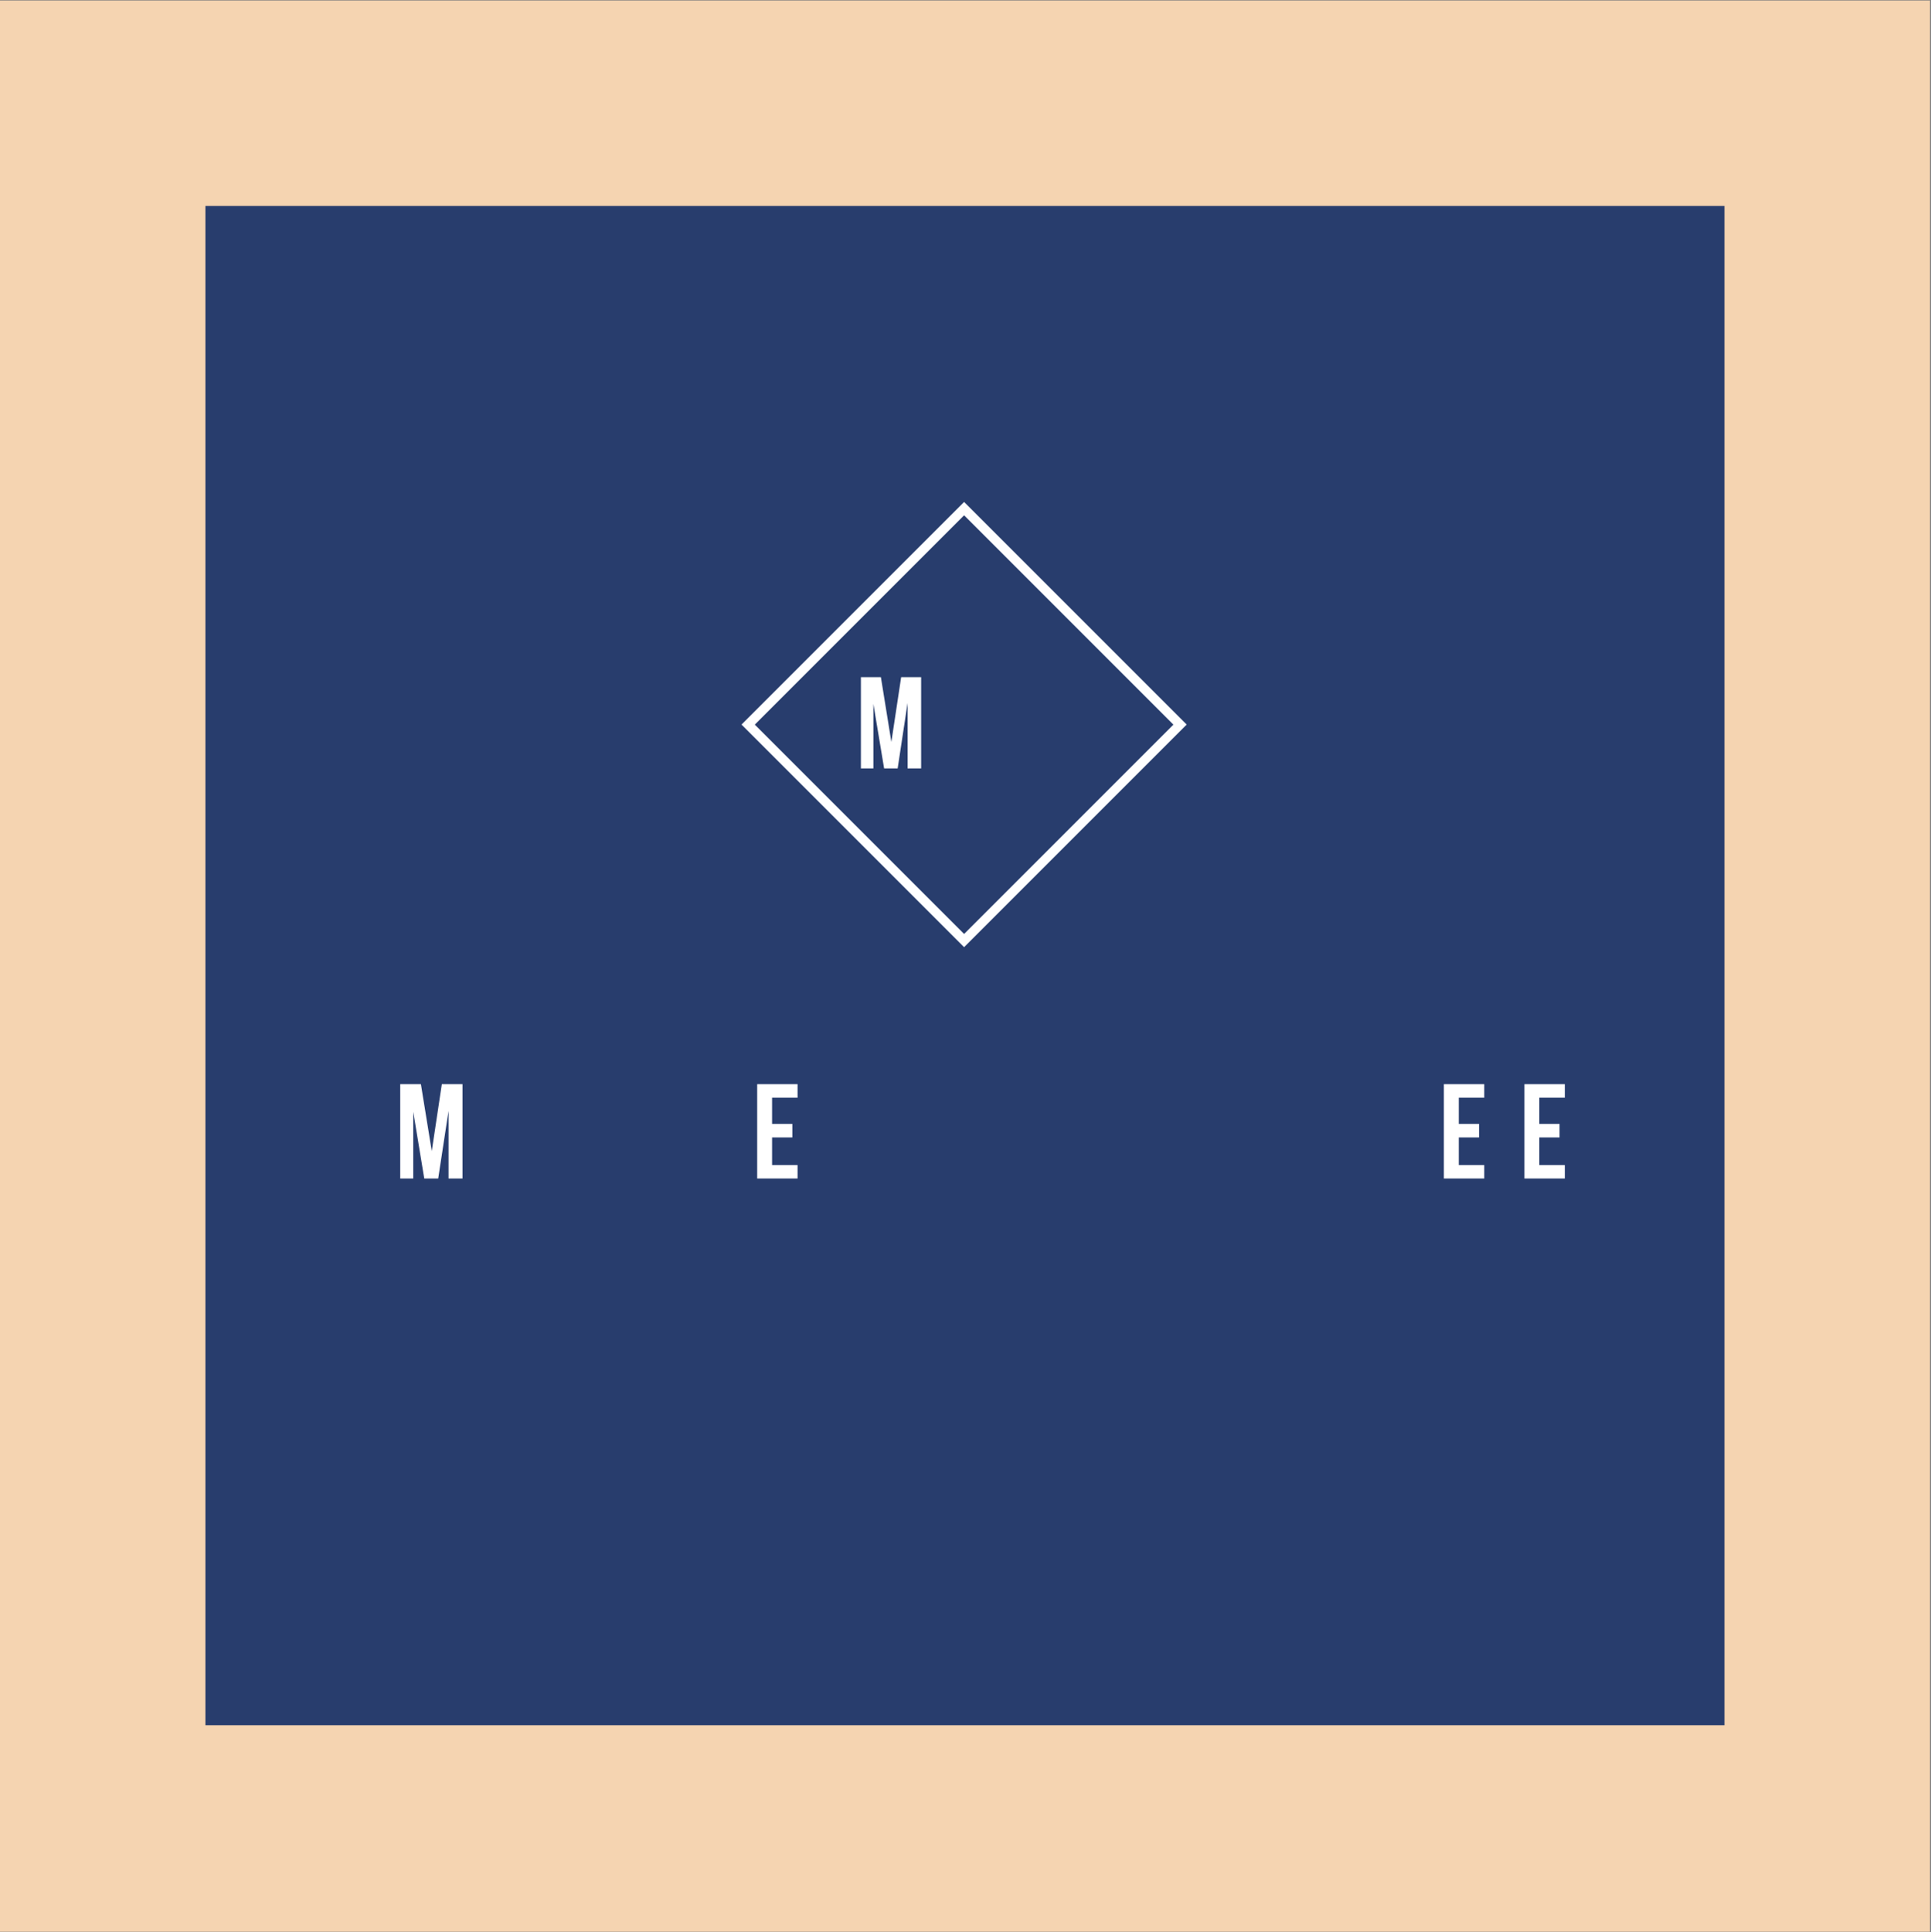 <?xml version="1.0" encoding="iso-8859-1"?>
<svg xmlns="http://www.w3.org/2000/svg" xmlns:xlink="http://www.w3.org/1999/xlink" width="224.88pt" height="225pt" viewBox="0 0 224.88 225" version="1.2">
	
	
	

	
	
	<rect x="0" y="0" width="224.88" height="225" fill="#808080" stroke="none"/>
	
	
	

	
	
	<defs>
		
		
		

		
		
		<g>
			
			
			

			
			
			<symbol overflow="visible" id="glyph0-0">
				
				

				
				
				

			
			</symbol>
			
			
			

			
			
			<symbol overflow="visible" id="glyph0-1">
				
				
				

				
				
				<path style="stroke:none;" d="M 4.281 -3.188 L 5.453 -10.984 L 7.859 -10.984 L 7.859 0 L 6.234 0 L 6.234 -7.875 L 5.031 0 L 3.406 0 L 2.125 -7.766 L 2.125 0 L 0.609 0 L 0.609 -10.984 L 3.016 -10.984 Z M 4.281 -3.188 " animation_id="1"/>
				
				
				

			
			
			</symbol>
			
			
			

			
			
			<symbol overflow="visible" id="glyph0-2">
				
				

				
				
				

			
			</symbol>
			
			
			

			
			
			<symbol overflow="visible" id="glyph0-3">
				
				

				
				
				

			
			</symbol>
			
			
			

			
			
			<symbol overflow="visible" id="glyph0-4">
				
				

				
				
				

			
			</symbol>
			
			
			

			
			
			<symbol overflow="visible" id="glyph0-5">
				
				
				

				
				
				<path style="stroke:none;" d="M 2.359 -6.359 L 4.719 -6.359 L 4.719 -4.781 L 2.359 -4.781 L 2.359 -1.562 L 5.328 -1.562 L 5.328 0 L 0.625 0 L 0.625 -10.984 L 5.328 -10.984 L 5.328 -9.406 L 2.359 -9.406 Z M 2.359 -6.359 " animation_id="5"/>
				
				
				

			
			
			</symbol>
			
			
			

			
			
			<symbol overflow="visible" id="glyph0-6">
				
				

				
				
				

			
			</symbol>
			
			
			

			
			
			<symbol overflow="visible" id="glyph0-7">
				
				

				
				
				

			
			</symbol>
			
			
			

			
			
			<symbol overflow="visible" id="glyph0-8">
				
				

				
				
				

			
			</symbol>
			
			
			

			
			
			<symbol overflow="visible" id="glyph0-9">
				
				

				
				
				

			
			</symbol>
			
			
			

			
			
			<symbol overflow="visible" id="glyph0-10">
				
				

				
				
				

			
			</symbol>
			
			
			

			
			
			<symbol overflow="visible" id="glyph0-11">
				
				

				
				
				

			
			</symbol>
			
			
			

			
			
			<symbol overflow="visible" id="glyph1-0">
				
				

				
				
				

			
			</symbol>
			
			
			

			
			
			<symbol overflow="visible" id="glyph1-1">
				
				

				
				
				

			
			</symbol>
			
			
			

			
			
			<symbol overflow="visible" id="glyph1-2">
				
				

				
				
				

			
			</symbol>
			
			
			

			
			
			<symbol overflow="visible" id="glyph1-3">
				
				

				
				
				

			
			</symbol>
			
			
			

			
			
			<symbol overflow="visible" id="glyph1-4">
				
				

				
				
				

			
			</symbol>
			
			
			

			
			
			<symbol overflow="visible" id="glyph1-5">
				
				

				
				
				

			
			</symbol>
			
			
			

			
			
			<symbol overflow="visible" id="glyph1-6">
				
				

				
				
				

			
			</symbol>
			
			
			

			
			
			<symbol overflow="visible" id="glyph1-7">
				
				

				
				
				

			
			</symbol>
			
			
			

			
			
			<symbol overflow="visible" id="glyph1-8">
				
				

				
				
				

			
			</symbol>
			
			
			

			
			
			<symbol overflow="visible" id="glyph1-9">
				
				

				
				
				

			
			</symbol>
			
			
			

			
			
			<symbol overflow="visible" id="glyph1-10">
				
				

				
				
				

			
			</symbol>
			
			
			

			
			
			<symbol overflow="visible" id="glyph1-11">
				
				

				
				
				

			
			</symbol>
			
			
			

			
			
			<symbol overflow="visible" id="glyph1-12">
				
				

				
				
				

			
			</symbol>
			
			
			

			
			
			<symbol overflow="visible" id="glyph1-13">
				
				

				
				
				

			
			</symbol>
			
			
			

			
			
			<symbol overflow="visible" id="glyph1-14">
				
				

				
				
				

			
			</symbol>
			
			
			

			
			
			<symbol overflow="visible" id="glyph1-15">
				
				

				
				
				

			
			</symbol>
			
			
			

			
			
			<symbol overflow="visible" id="glyph1-16">
				
				

				
				
				

			
			</symbol>
			
			
			

			
			
			<symbol overflow="visible" id="glyph1-17">
				
				

				
				
				

			
			</symbol>
			
			
			

			
			
			<symbol overflow="visible" id="glyph1-18">
				
				

				
				
				

			
			</symbol>
			
			
			

			
			
			<symbol overflow="visible" id="glyph1-19">
				
				

				
				
				

			
			</symbol>
			
			
			

			
			
			<symbol overflow="visible" id="glyph1-20">
				
				

				
				
				

			
			</symbol>
			
			
			

			
			
			<symbol overflow="visible" id="glyph2-0">
				
				

				
				
				

			
			</symbol>
			
			
			

			
			
			<symbol overflow="visible" id="glyph2-1">
				
				
				

				
				
				<path style="stroke:none;" d="M 4.141 -3.078 L 5.281 -10.625 L 7.609 -10.625 L 7.609 0 L 6.031 0 L 6.031 -7.625 L 4.875 0 L 3.297 0 L 2.047 -7.516 L 2.047 0 L 0.594 0 L 0.594 -10.625 L 2.922 -10.625 Z M 4.141 -3.078 " animation_id="34"/>
				
				
				

			
			
			</symbol>
			
			
			

			
			
			<symbol overflow="visible" id="glyph2-2">
				
				

				
				
				

			
			</symbol>
			
			
			

			
			
			<symbol overflow="visible" id="glyph2-3">
				
				

				
				
				

			
			</symbol>
			
			
			

		
		
		</g>
		
		
		

		
		
		<clipPath id="clip1">
			
			
			
  
			
			
			<path d="M 0 0.059 L 224.762 0.059 L 224.762 224.938 L 0 224.938 Z M 0 0.059 " animation_id="37"/>
			
			
			

		
		
		</clipPath>
		
		
		

		
		
		<clipPath id="clip2">
			
			
			
  
			
			
			<path d="M 23.922 23.984 L 200.828 23.984 L 200.828 200.891 L 23.922 200.891 Z M 23.922 23.984 " animation_id="38"/>
			
			
			

		
		
		</clipPath>
		
		
		

	
	
	</defs>
	
	
	

	
	
	<g id="surface1">
		
		
		

		
		
		<g clip-path="url(#clip1)" clip-rule="nonzero">
			
			
			

			
			
			

			
			
			<path style=" stroke:none;fill-rule:nonzero;fill:rgb(96.078%,83.139%,69.409%);fill-opacity:1;" d="M 0 0.059 L 224.879 0.059 L 224.879 224.941 L 0 224.941 Z M 0 0.059 " animation_id="40"/>
			
			
			

		
		
		</g>
		
		
		

		
		
		<g clip-path="url(#clip2)" clip-rule="nonzero">
			
			
			

			
			
			<path style=" stroke:none;fill-rule:nonzero;fill:rgb(15.689%,23.92%,42.749%);fill-opacity:1;" d="M 23.922 23.984 L 200.828 23.984 L 200.828 200.891 L 23.922 200.891 Z M 23.922 23.984 " animation_id="41"/>
			
			
			

		
		
		</g>
		
		
		

		
		
		<path style=" stroke:none;fill-rule:nonzero;fill:rgb(100%,100%,100%);fill-opacity:1;" d="M 137.43 83.602 L 112.277 58.449 L 86.355 84.371 L 112.277 110.293 L 138.199 84.371 Z M 112.277 108.754 L 87.902 84.379 L 112.277 60.004 L 136.652 84.379 Z M 112.277 108.754 " animation_id="42"/>
		
		
		

		
		
		<g style="fill:rgb(100%,100%,100%);fill-opacity:1;">
			
			
			
  
			
			
			<use xlink:href="#glyph0-1" x="46.001" y="137.23"/>
			
			
			

		
		
		</g>
		
		
		

		
		
		<g style="fill:rgb(100%,100%,100%);fill-opacity:1;">
			
			
			
  
			
			
			<use xlink:href="#glyph0-2" x="58.095" y="137.23"/>
			
			
			

		
		
		</g>
		
		
		

		
		
		<g style="fill:rgb(100%,100%,100%);fill-opacity:1;">
			
			
			
  
			
			
			<use xlink:href="#glyph0-3" x="67.915" y="137.23"/>
			
			
			

		
		
		</g>
		
		
		

		
		
		<g style="fill:rgb(100%,100%,100%);fill-opacity:1;">
			
			
			
  
			
			
			<use xlink:href="#glyph0-4" x="77.829" y="137.23"/>
			
			
			

		
		
		</g>
		
		
		

		
		
		<g style="fill:rgb(100%,100%,100%);fill-opacity:1;">
			
			
			
  
			
			
			<use xlink:href="#glyph0-5" x="87.555" y="137.23"/>
			
			
			

		
		
		</g>
		
		
		

		
		
		<g style="fill:rgb(100%,100%,100%);fill-opacity:1;">
			
			
			
  
			
			
			<use xlink:href="#glyph0-6" x="96.936" y="137.23"/>
			
			
			

		
		
		</g>
		
		
		

		
		
		<g style="fill:rgb(100%,100%,100%);fill-opacity:1;">
			
			
			
  
			
			
			<use xlink:href="#glyph0-7" x="107.242" y="137.23"/>
			
			
			

		
		
		</g>
		
		
		

		
		
		<g style="fill:rgb(100%,100%,100%);fill-opacity:1;">
			
			
			
  
			
			
			<use xlink:href="#glyph0-8" x="113.281" y="137.23"/>
			
			
			

		
		
		</g>
		
		
		

		
		
		<g style="fill:rgb(100%,100%,100%);fill-opacity:1;">
			
			
			
  
			
			
			<use xlink:href="#glyph0-7" x="123.384" y="137.23"/>
			
			
			

		
		
		</g>
		
		
		

		
		
		<g style="fill:rgb(100%,100%,100%);fill-opacity:1;">
			
			
			
  
			
			
			<use xlink:href="#glyph0-9" x="129.423" y="137.23"/>
			
			
			

		
		
		</g>
		
		
		

		
		
		<g style="fill:rgb(100%,100%,100%);fill-opacity:1;">
			
			
			
  
			
			
			<use xlink:href="#glyph0-10" x="139.526" y="137.23"/>
			
			
			

		
		
		</g>
		
		
		

		
		
		<g style="fill:rgb(100%,100%,100%);fill-opacity:1;">
			
			
			
  
			
			
			<use xlink:href="#glyph0-11" x="149.518" y="137.23"/>
			
			
			

		
		
		</g>
		
		
		

		
		
		<g style="fill:rgb(100%,100%,100%);fill-opacity:1;">
			
			
			
  
			
			
			<use xlink:href="#glyph0-11" x="158.522" y="137.23"/>
			
			
			

		
		
		</g>
		
		
		

		
		
		<g style="fill:rgb(100%,100%,100%);fill-opacity:1;">
			
			
			
  
			
			
			<use xlink:href="#glyph0-5" x="167.527" y="137.23"/>
			
			
			

		
		
		</g>
		
		
		

		
		
		<g style="fill:rgb(100%,100%,100%);fill-opacity:1;">
			
			
			
  
			
			
			<use xlink:href="#glyph0-5" x="176.907" y="137.23"/>
			
			
			

		
		
		</g>
		
		
		

		
		
		<g style="fill:rgb(100%,100%,100%);fill-opacity:1;">
			
			
			
  
			
			
			<use xlink:href="#glyph1-1" x="66.858" y="154.636"/>
			
			
			

		
		
		</g>
		
		
		

		
		
		<g style="fill:rgb(100%,100%,100%);fill-opacity:1;">
			
			
			
  
			
			
			<use xlink:href="#glyph1-2" x="72.062" y="154.636"/>
			
			
			

		
		
		</g>
		
		
		

		
		
		<g style="fill:rgb(100%,100%,100%);fill-opacity:1;">
			
			
			
  
			
			
			<use xlink:href="#glyph1-3" x="75.29" y="154.636"/>
			
			
			

		
		
		</g>
		
		
		

		
		
		<g style="fill:rgb(100%,100%,100%);fill-opacity:1;">
			
			
			
  
			
			
			<use xlink:href="#glyph1-4" x="77.585" y="154.636"/>
			
			
			

		
		
		</g>
		
		
		

		
		
		<g style="fill:rgb(100%,100%,100%);fill-opacity:1;">
			
			
			
  
			
			
			<use xlink:href="#glyph1-2" x="81.841" y="154.636"/>
			
			
			

		
		
		</g>
		
		
		

		
		
		<g style="fill:rgb(100%,100%,100%);fill-opacity:1;">
			
			
			
  
			
			
			<use xlink:href="#glyph1-5" x="85.07" y="154.636"/>
			
			
			

		
		
		</g>
		
		
		

		
		
		<g style="fill:rgb(100%,100%,100%);fill-opacity:1;">
			
			
			
  
			
			
			<use xlink:href="#glyph1-6" x="87.277" y="154.636"/>
			
			
			

		
		
		</g>
		
		
		

		
		
		<g style="fill:rgb(100%,100%,100%);fill-opacity:1;">
			
			
			
  
			
			
			<use xlink:href="#glyph1-7" x="92.105" y="154.636"/>
			
			
			

		
		
		</g>
		
		
		

		
		
		<g style="fill:rgb(100%,100%,100%);fill-opacity:1;">
			
			
			
  
			
			
			<use xlink:href="#glyph1-8" x="95.754" y="154.636"/>
			
			
			

		
		
		</g>
		
		
		

		
		
		<g style="fill:rgb(100%,100%,100%);fill-opacity:1;">
			
			
			
  
			
			
			<use xlink:href="#glyph1-8" x="99.09" y="154.636"/>
			
			
			

		
		
		</g>
		
		
		

		
		
		<g style="fill:rgb(100%,100%,100%);fill-opacity:1;">
			
			
			
  
			
			
			<use xlink:href="#glyph1-2" x="102.427" y="154.636"/>
			
			
			

		
		
		</g>
		
		
		

		
		
		<g style="fill:rgb(100%,100%,100%);fill-opacity:1;">
			
			
			
  
			
			
			<use xlink:href="#glyph1-5" x="105.656" y="154.636"/>
			
			
			

		
		
		</g>
		
		
		

		
		
		<g style="fill:rgb(100%,100%,100%);fill-opacity:1;">
			
			
			
  
			
			
			<use xlink:href="#glyph1-9" x="107.863" y="154.636"/>
			
			
			

		
		
		</g>
		
		
		

		
		
		<g style="fill:rgb(100%,100%,100%);fill-opacity:1;">
			
			
			
  
			
			
			<use xlink:href="#glyph1-2" x="111.693" y="154.636"/>
			
			
			

		
		
		</g>
		
		
		

		
		
		<g style="fill:rgb(100%,100%,100%);fill-opacity:1;">
			
			
			
  
			
			
			<use xlink:href="#glyph1-10" x="114.921" y="154.636"/>
			
			
			

		
		
		</g>
		
		
		

		
		
		<g style="fill:rgb(100%,100%,100%);fill-opacity:1;">
			
			
			
  
			
			
			<use xlink:href="#glyph1-5" x="117.939" y="154.636"/>
			
			
			

		
		
		</g>
		
		
		

		
		
		<g style="fill:rgb(100%,100%,100%);fill-opacity:1;">
			
			
			
  
			
			
			<use xlink:href="#glyph1-11" x="120.147" y="154.636"/>
			
			
			

		
		
		</g>
		
		
		

		
		
		<g style="fill:rgb(100%,100%,100%);fill-opacity:1;">
			
			
			
  
			
			
			<use xlink:href="#glyph1-4" x="122.717" y="154.636"/>
			
			
			

		
		
		</g>
		
		
		

		
		
		<g style="fill:rgb(100%,100%,100%);fill-opacity:1;">
			
			
			
  
			
			
			<use xlink:href="#glyph1-8" x="126.973" y="154.636"/>
			
			
			

		
		
		</g>
		
		
		

		
		
		<g style="fill:rgb(100%,100%,100%);fill-opacity:1;">
			
			
			
  
			
			
			<use xlink:href="#glyph1-12" x="130.31" y="154.636"/>
			
			
			

		
		
		</g>
		
		
		

		
		
		<g style="fill:rgb(100%,100%,100%);fill-opacity:1;">
			
			
			
  
			
			
			<use xlink:href="#glyph1-3" x="134.211" y="154.636"/>
			
			
			

		
		
		</g>
		
		
		

		
		
		<g style="fill:rgb(100%,100%,100%);fill-opacity:1;">
			
			
			
  
			
			
			<use xlink:href="#glyph1-10" x="136.506" y="154.636"/>
			
			
			

		
		
		</g>
		
		
		

		
		
		<g style="fill:rgb(100%,100%,100%);fill-opacity:1;">
			
			
			
  
			
			
			<use xlink:href="#glyph1-7" x="139.524" y="154.636"/>
			
			
			

		
		
		</g>
		
		
		

		
		
		<g style="fill:rgb(100%,100%,100%);fill-opacity:1;">
			
			
			
  
			
			
			<use xlink:href="#glyph1-13" x="143.173" y="154.636"/>
			
			
			

		
		
		</g>
		
		
		

		
		
		<g style="fill:rgb(100%,100%,100%);fill-opacity:1;">
			
			
			
  
			
			
			<use xlink:href="#glyph1-3" x="145.605" y="154.636"/>
			
			
			

		
		
		</g>
		
		
		

		
		
		<g style="fill:rgb(100%,100%,100%);fill-opacity:1;">
			
			
			
  
			
			
			<use xlink:href="#glyph1-14" x="147.899" y="154.636"/>
			
			
			

		
		
		</g>
		
		
		

		
		
		<g style="fill:rgb(100%,100%,100%);fill-opacity:1;">
			
			
			
  
			
			
			<use xlink:href="#glyph1-4" x="151.757" y="154.636"/>
			
			
			

		
		
		</g>
		
		
		

		
		
		<g style="fill:rgb(100%,100%,100%);fill-opacity:1;">
			
			
			
  
			
			
			<use xlink:href="#glyph1-15" x="156.014" y="154.636"/>
			
			
			

		
		
		</g>
		
		
		

		
		
		<g style="fill:rgb(100%,100%,100%);fill-opacity:1;">
			
			
			
  
			
			
			<use xlink:href="#glyph1-16" x="66.478" y="164.531"/>
			
			
			

		
		
		</g>
		
		
		

		
		
		<g style="fill:rgb(100%,100%,100%);fill-opacity:1;">
			
			
			
  
			
			
			<use xlink:href="#glyph1-4" x="70.467" y="164.531"/>
			
			
			

		
		
		</g>
		
		
		

		
		
		<g style="fill:rgb(100%,100%,100%);fill-opacity:1;">
			
			
			
  
			
			
			<use xlink:href="#glyph1-8" x="74.723" y="164.531"/>
			
			
			

		
		
		</g>
		
		
		

		
		
		<g style="fill:rgb(100%,100%,100%);fill-opacity:1;">
			
			
			
  
			
			
			<use xlink:href="#glyph1-2" x="78.06" y="164.531"/>
			
			
			

		
		
		</g>
		
		
		

		
		
		<g style="fill:rgb(100%,100%,100%);fill-opacity:1;">
			
			
			
  
			
			
			<use xlink:href="#glyph1-10" x="81.288" y="164.531"/>
			
			
			

		
		
		</g>
		
		
		

		
		
		<g style="fill:rgb(100%,100%,100%);fill-opacity:1;">
			
			
			
  
			
			
			<use xlink:href="#glyph1-2" x="84.307" y="164.531"/>
			
			
			

		
		
		</g>
		
		
		

		
		
		<g style="fill:rgb(100%,100%,100%);fill-opacity:1;">
			
			
			
  
			
			
			<use xlink:href="#glyph1-5" x="87.535" y="164.531"/>
			
			
			

		
		
		</g>
		
		
		

		
		
		<g style="fill:rgb(100%,100%,100%);fill-opacity:1;">
			
			
			
  
			
			
			<use xlink:href="#glyph1-6" x="89.743" y="164.531"/>
			
			
			

		
		
		</g>
		
		
		

		
		
		<g style="fill:rgb(100%,100%,100%);fill-opacity:1;">
			
			
			
  
			
			
			<use xlink:href="#glyph1-7" x="94.571" y="164.531"/>
			
			
			

		
		
		</g>
		
		
		

		
		
		<g style="fill:rgb(100%,100%,100%);fill-opacity:1;">
			
			
			
  
			
			
			<use xlink:href="#glyph1-8" x="98.219" y="164.531"/>
			
			
			

		
		
		</g>
		
		
		

		
		
		<g style="fill:rgb(100%,100%,100%);fill-opacity:1;">
			
			
			
  
			
			
			<use xlink:href="#glyph1-8" x="101.556" y="164.531"/>
			
			
			

		
		
		</g>
		
		
		

		
		
		<g style="fill:rgb(100%,100%,100%);fill-opacity:1;">
			
			
			
  
			
			
			<use xlink:href="#glyph1-2" x="104.893" y="164.531"/>
			
			
			

		
		
		</g>
		
		
		

		
		
		<g style="fill:rgb(100%,100%,100%);fill-opacity:1;">
			
			
			
  
			
			
			<use xlink:href="#glyph1-5" x="108.121" y="164.531"/>
			
			
			

		
		
		</g>
		
		
		

		
		
		<g style="fill:rgb(100%,100%,100%);fill-opacity:1;">
			
			
			
  
			
			
			<use xlink:href="#glyph1-9" x="110.329" y="164.531"/>
			
			
			

		
		
		</g>
		
		
		

		
		
		<g style="fill:rgb(100%,100%,100%);fill-opacity:1;">
			
			
			
  
			
			
			<use xlink:href="#glyph1-2" x="114.158" y="164.531"/>
			
			
			

		
		
		</g>
		
		
		

		
		
		<g style="fill:rgb(100%,100%,100%);fill-opacity:1;">
			
			
			
  
			
			
			<use xlink:href="#glyph1-10" x="117.386" y="164.531"/>
			
			
			

		
		
		</g>
		
		
		

		
		
		<g style="fill:rgb(100%,100%,100%);fill-opacity:1;">
			
			
			
  
			
			
			<use xlink:href="#glyph1-5" x="120.405" y="164.531"/>
			
			
			

		
		
		</g>
		
		
		

		
		
		<g style="fill:rgb(100%,100%,100%);fill-opacity:1;">
			
			
			
  
			
			
			<use xlink:href="#glyph1-17" x="122.612" y="164.531"/>
			
			
			

		
		
		</g>
		
		
		

		
		
		<g style="fill:rgb(100%,100%,100%);fill-opacity:1;">
			
			
			
  
			
			
			<use xlink:href="#glyph1-2" x="127.267" y="164.531"/>
			
			
			

		
		
		</g>
		
		
		

		
		
		<g style="fill:rgb(100%,100%,100%);fill-opacity:1;">
			
			
			
  
			
			
			<use xlink:href="#glyph1-10" x="130.495" y="164.531"/>
			
			
			

		
		
		</g>
		
		
		

		
		
		<g style="fill:rgb(100%,100%,100%);fill-opacity:1;">
			
			
			
  
			
			
			<use xlink:href="#glyph1-18" x="133.513" y="164.531"/>
			
			
			

		
		
		</g>
		
		
		

		
		
		<g style="fill:rgb(100%,100%,100%);fill-opacity:1;">
			
			
			
  
			
			
			<use xlink:href="#glyph1-2" x="136.532" y="164.531"/>
			
			
			

		
		
		</g>
		
		
		

		
		
		<g style="fill:rgb(100%,100%,100%);fill-opacity:1;">
			
			
			
  
			
			
			<use xlink:href="#glyph1-19" x="139.76" y="164.531"/>
			
			
			

		
		
		</g>
		
		
		

		
		
		<g style="fill:rgb(100%,100%,100%);fill-opacity:1;">
			
			
			
  
			
			
			<use xlink:href="#glyph1-13" x="143.828" y="164.531"/>
			
			
			

		
		
		</g>
		
		
		

		
		
		<g style="fill:rgb(100%,100%,100%);fill-opacity:1;">
			
			
			
  
			
			
			<use xlink:href="#glyph1-3" x="146.26" y="164.531"/>
			
			
			

		
		
		</g>
		
		
		

		
		
		<g style="fill:rgb(100%,100%,100%);fill-opacity:1;">
			
			
			
  
			
			
			<use xlink:href="#glyph1-14" x="148.555" y="164.531"/>
			
			
			

		
		
		</g>
		
		
		

		
		
		<g style="fill:rgb(100%,100%,100%);fill-opacity:1;">
			
			
			
  
			
			
			<use xlink:href="#glyph1-4" x="152.413" y="164.531"/>
			
			
			

		
		
		</g>
		
		
		

		
		
		<g style="fill:rgb(100%,100%,100%);fill-opacity:1;">
			
			
			
  
			
			
			<use xlink:href="#glyph1-20" x="156.669" y="164.531"/>
			
			
			

		
		
		</g>
		
		
		

		
		
		<g style="fill:rgb(100%,100%,100%);fill-opacity:1;">
			
			
			
  
			
			
			<use xlink:href="#glyph2-1" x="99.665" y="89.478"/>
			
			
			

		
		
		</g>
		
		
		

		
		
		<g style="fill:rgb(100%,100%,100%);fill-opacity:1;">
			
			
			
  
			
			
			<use xlink:href="#glyph2-2" x="111.527" y="89.478"/>
			
			
			

		
		
		</g>
		
		
		

		
		
		<g style="fill:rgb(100%,100%,100%);fill-opacity:1;">
			
			
			
  
			
			
			<use xlink:href="#glyph2-3" x="121.46" y="89.478"/>
			
			
			

		
		
		</g>
		
		
		

	
	
	</g>
	
	
	



</svg>
